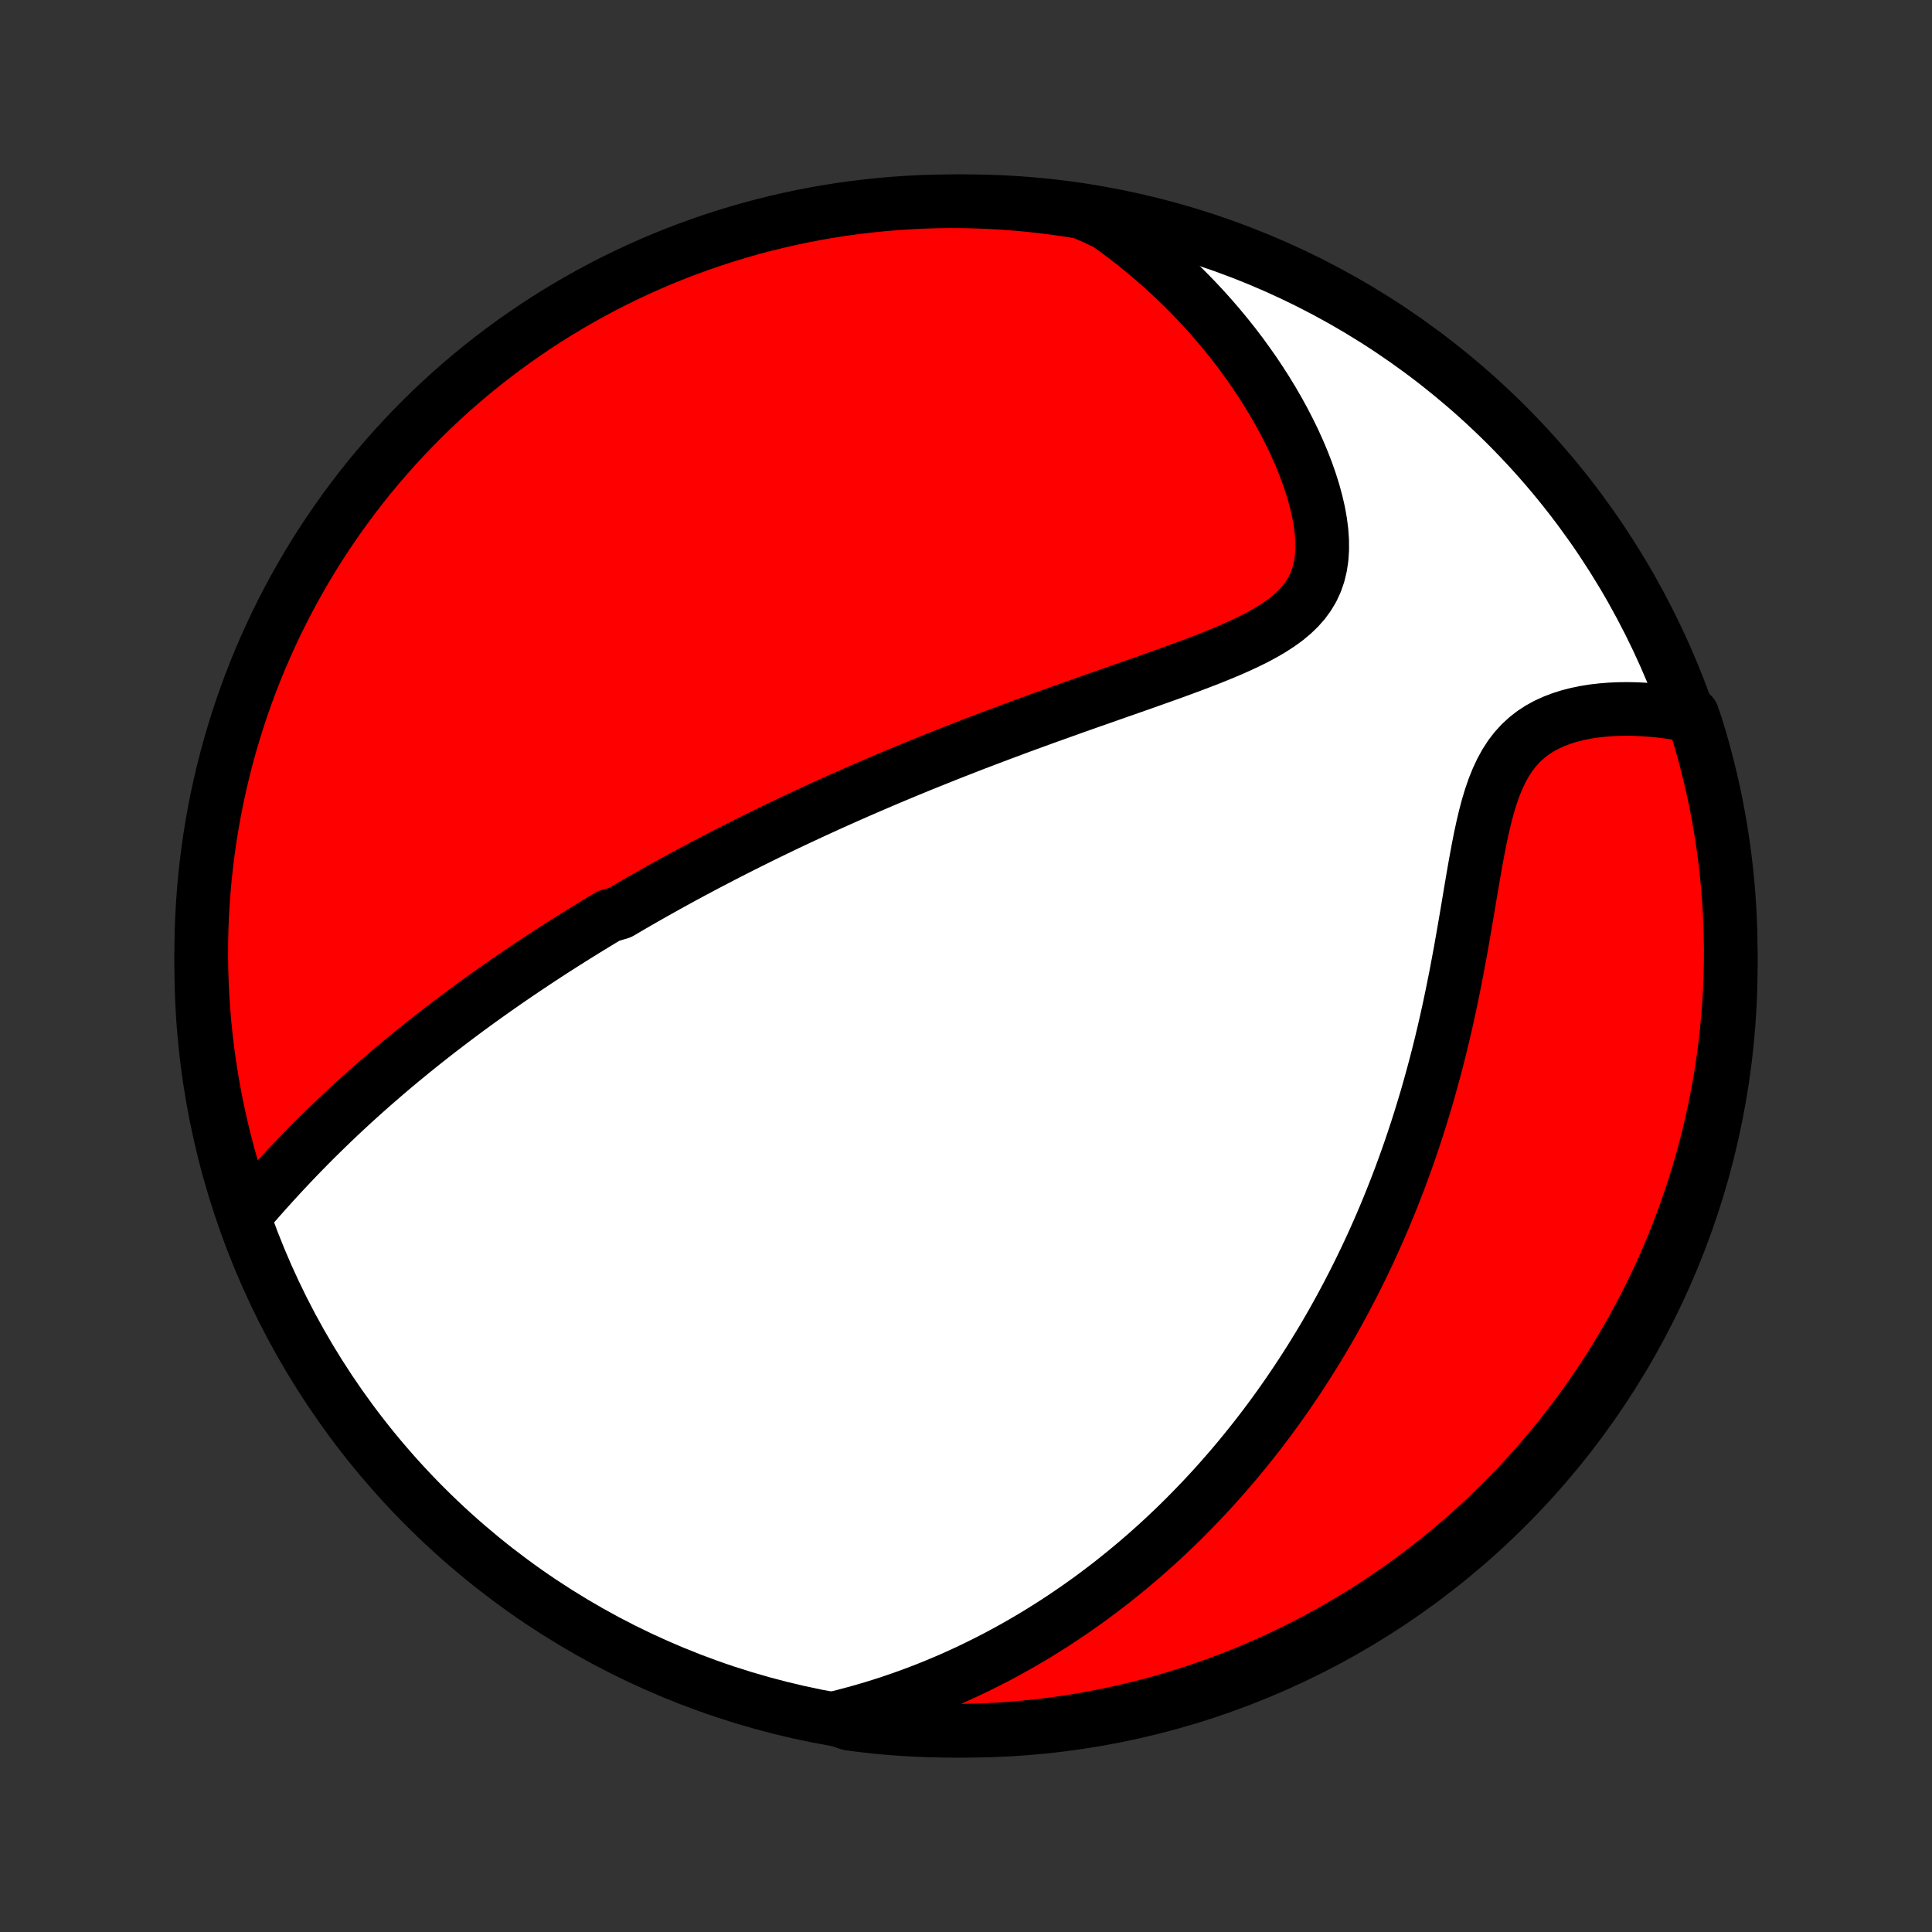 <?xml version="1.0" encoding="utf-8" standalone="no"?>
<!DOCTYPE svg PUBLIC "-//W3C//DTD SVG 1.1//EN"
  "http://www.w3.org/Graphics/SVG/1.1/DTD/svg11.dtd">
<!-- Created with matplotlib (http://matplotlib.org/) -->
<svg height="72pt" version="1.1" viewBox="0 0 72 72" width="72pt" xmlns="http://www.w3.org/2000/svg" xmlns:xlink="http://www.w3.org/1999/xlink">
 <rect x="0" y="0" width="72" height="72" fill="#333333" stroke="none"/>
 <defs>
  <style type="text/css">
*{stroke-linecap:butt;stroke-linejoin:round;}
  </style>
 </defs>
 <g id="figure_1">
  <g id="patch_1">
   <path d="
M0 72
L72 72
L72 0
L0 0
z
" style="fill:none;"/>
  </g>
  <g id="axes_1">
   <g id="PatchCollection_1">
    <defs>
     <path d="
M36 -7.5
C43.558 -7.5 50.808 -10.503 56.153 -15.848
C61.497 -21.192 64.5 -28.442 64.5 -36
C64.5 -43.558 61.497 -50.808 56.153 -56.153
C50.808 -61.497 43.558 -64.5 36 -64.5
C28.442 -64.5 21.192 -61.497 15.848 -56.153
C10.503 -50.808 7.5 -43.558 7.5 -36
C7.5 -28.442 10.503 -21.192 15.848 -15.848
C21.192 -10.503 28.442 -7.5 36 -7.5
z
" id="C0_0_a811fe30f3"/>
     <path d="
M9.209 -26.808
L9.411 -27.041
L9.614 -27.274
L9.819 -27.506
L10.025 -27.736
L10.233 -27.965
L10.441 -28.192
L10.651 -28.417
L10.861 -28.64
L11.072 -28.861
L11.284 -29.079
L11.496 -29.296
L11.709 -29.51
L11.922 -29.721
L12.136 -29.93
L12.349 -30.137
L12.563 -30.341
L12.778 -30.543
L12.992 -30.742
L13.206 -30.939
L13.421 -31.133
L13.635 -31.325
L13.849 -31.514
L14.063 -31.701
L14.277 -31.886
L14.49 -32.069
L14.703 -32.249
L14.916 -32.427
L15.129 -32.602
L15.341 -32.776
L15.554 -32.947
L15.765 -33.117
L15.977 -33.284
L16.188 -33.45
L16.399 -33.614
L16.61 -33.775
L16.82 -33.935
L17.03 -34.093
L17.24 -34.25
L17.449 -34.405
L17.659 -34.558
L17.868 -34.71
L18.076 -34.86
L18.285 -35.008
L18.494 -35.156
L18.702 -35.301
L18.91 -35.446
L19.119 -35.589
L19.327 -35.731
L19.535 -35.872
L19.743 -36.011
L19.952 -36.15
L20.16 -36.287
L20.369 -36.424
L20.577 -36.559
L20.786 -36.693
L20.995 -36.827
L21.205 -36.959
L21.414 -37.091
L21.625 -37.222
L21.835 -37.352
L22.046 -37.481
L22.257 -37.61
L22.469 -37.738
L22.682 -37.865
L23.109 -37.992
L23.324 -38.118
L23.539 -38.244
L23.755 -38.369
L23.972 -38.494
L24.191 -38.618
L24.41 -38.742
L24.63 -38.865
L24.851 -38.989
L25.073 -39.111
L25.297 -39.234
L25.521 -39.356
L25.747 -39.478
L25.975 -39.599
L26.203 -39.721
L26.434 -39.842
L26.666 -39.963
L26.899 -40.084
L27.134 -40.205
L27.371 -40.326
L27.61 -40.447
L27.851 -40.568
L28.093 -40.688
L28.337 -40.809
L28.584 -40.93
L28.832 -41.051
L29.083 -41.172
L29.336 -41.293
L29.591 -41.414
L29.849 -41.535
L30.109 -41.656
L30.372 -41.778
L30.637 -41.899
L30.904 -42.021
L31.175 -42.143
L31.448 -42.265
L31.724 -42.387
L32.003 -42.51
L32.285 -42.632
L32.569 -42.755
L32.857 -42.878
L33.148 -43.002
L33.442 -43.125
L33.739 -43.249
L34.04 -43.373
L34.343 -43.497
L34.65 -43.621
L34.961 -43.746
L35.274 -43.871
L35.591 -43.996
L35.912 -44.121
L36.235 -44.247
L36.562 -44.372
L36.893 -44.498
L37.227 -44.624
L37.564 -44.75
L37.904 -44.877
L38.247 -45.003
L38.594 -45.13
L38.943 -45.257
L39.296 -45.383
L39.651 -45.51
L40.008 -45.638
L40.368 -45.765
L40.73 -45.893
L41.094 -46.02
L41.46 -46.149
L41.827 -46.277
L42.195 -46.406
L42.563 -46.535
L42.932 -46.666
L43.3 -46.797
L43.667 -46.928
L44.033 -47.062
L44.396 -47.196
L44.756 -47.333
L45.112 -47.471
L45.464 -47.613
L45.809 -47.757
L46.146 -47.906
L46.475 -48.059
L46.794 -48.217
L47.1 -48.381
L47.393 -48.553
L47.671 -48.733
L47.932 -48.922
L48.173 -49.122
L48.393 -49.333
L48.591 -49.557
L48.765 -49.795
L48.915 -50.047
L49.038 -50.314
L49.136 -50.596
L49.207 -50.892
L49.254 -51.201
L49.275 -51.524
L49.273 -51.859
L49.249 -52.204
L49.203 -52.559
L49.138 -52.921
L49.053 -53.289
L48.952 -53.663
L48.834 -54.039
L48.701 -54.419
L48.555 -54.799
L48.395 -55.179
L48.223 -55.559
L48.039 -55.937
L47.845 -56.313
L47.641 -56.685
L47.428 -57.054
L47.206 -57.419
L46.976 -57.779
L46.738 -58.135
L46.493 -58.484
L46.242 -58.829
L45.984 -59.167
L45.72 -59.499
L45.451 -59.824
L45.177 -60.143
L44.898 -60.455
L44.614 -60.761
L44.326 -61.059
L44.034 -61.351
L43.738 -61.636
L43.439 -61.913
L43.136 -62.184
L42.83 -62.448
L42.522 -62.704
L42.21 -62.954
L41.896 -63.196
L41.58 -63.432
L41.261 -63.66
L40.795 -63.882
L40.304 -64.094
L39.812 -64.173
L39.318 -64.244
L38.824 -64.306
L38.328 -64.36
L37.832 -64.405
L37.336 -64.441
L36.839 -64.469
L36.341 -64.488
L35.844 -64.498
L35.347 -64.5
L34.849 -64.493
L34.353 -64.477
L33.856 -64.452
L33.361 -64.419
L32.866 -64.377
L32.372 -64.327
L31.879 -64.268
L31.387 -64.201
L30.897 -64.124
L30.409 -64.04
L29.922 -63.946
L29.437 -63.844
L28.954 -63.734
L28.473 -63.615
L27.994 -63.488
L27.518 -63.352
L27.045 -63.209
L26.574 -63.056
L26.106 -62.896
L25.641 -62.727
L25.179 -62.551
L24.721 -62.366
L24.266 -62.173
L23.814 -61.972
L23.366 -61.763
L22.922 -61.547
L22.482 -61.322
L22.047 -61.09
L21.615 -60.851
L21.188 -60.603
L20.765 -60.349
L20.347 -60.086
L19.934 -59.817
L19.526 -59.54
L19.122 -59.256
L18.724 -58.965
L18.331 -58.667
L17.943 -58.362
L17.561 -58.05
L17.185 -57.732
L16.814 -57.407
L16.449 -57.075
L16.09 -56.737
L15.737 -56.392
L15.391 -56.042
L15.05 -55.685
L14.716 -55.322
L14.389 -54.954
L14.068 -54.58
L13.753 -54.2
L13.446 -53.814
L13.145 -53.423
L12.852 -53.027
L12.565 -52.625
L12.286 -52.219
L12.013 -51.807
L11.748 -51.391
L11.491 -50.97
L11.241 -50.545
L10.998 -50.115
L10.763 -49.68
L10.536 -49.242
L10.316 -48.8
L10.105 -48.353
L9.901 -47.903
L9.705 -47.449
L9.517 -46.992
L9.337 -46.531
L9.166 -46.068
L9.002 -45.601
L8.847 -45.131
L8.7 -44.658
L8.561 -44.183
L8.431 -43.706
L8.309 -43.225
L8.196 -42.743
L8.091 -42.259
L7.994 -41.773
L7.906 -41.285
L7.827 -40.795
L7.756 -40.304
L7.694 -39.812
L7.64 -39.318
L7.595 -38.824
L7.559 -38.328
L7.531 -37.832
L7.512 -37.336
L7.502 -36.839
L7.5 -36.341
L7.507 -35.844
L7.523 -35.347
L7.548 -34.849
L7.581 -34.353
L7.622 -33.856
L7.673 -33.361
L7.732 -32.866
L7.8 -32.372
L7.876 -31.879
L7.96 -31.387
L8.054 -30.897
L8.156 -30.409
L8.266 -29.922
L8.385 -29.437
L8.512 -28.954
L8.647 -28.473
L8.791 -27.994
z
" id="C0_1_c43d63a4ac"/>
     <path d="
M31.069 -7.959
L31.44 -8.05
L31.805 -8.147
L32.164 -8.247
L32.517 -8.351
L32.865 -8.459
L33.207 -8.57
L33.544 -8.685
L33.875 -8.803
L34.201 -8.924
L34.522 -9.048
L34.838 -9.175
L35.149 -9.305
L35.455 -9.437
L35.757 -9.572
L36.054 -9.709
L36.346 -9.848
L36.634 -9.99
L36.919 -10.134
L37.198 -10.279
L37.474 -10.427
L37.746 -10.577
L38.015 -10.728
L38.279 -10.882
L38.541 -11.037
L38.798 -11.194
L39.052 -11.353
L39.303 -11.513
L39.551 -11.675
L39.796 -11.839
L40.037 -12.004
L40.276 -12.171
L40.512 -12.339
L40.745 -12.509
L40.975 -12.681
L41.203 -12.854
L41.429 -13.028
L41.651 -13.205
L41.872 -13.383
L42.09 -13.562
L42.306 -13.743
L42.52 -13.926
L42.732 -14.11
L42.941 -14.296
L43.149 -14.483
L43.355 -14.673
L43.558 -14.864
L43.761 -15.056
L43.961 -15.251
L44.159 -15.447
L44.356 -15.646
L44.551 -15.846
L44.745 -16.048
L44.937 -16.252
L45.128 -16.458
L45.317 -16.666
L45.505 -16.876
L45.691 -17.089
L45.877 -17.303
L46.06 -17.52
L46.243 -17.739
L46.424 -17.96
L46.604 -18.184
L46.783 -18.411
L46.961 -18.64
L47.137 -18.871
L47.312 -19.105
L47.487 -19.342
L47.66 -19.582
L47.832 -19.825
L48.003 -20.07
L48.172 -20.319
L48.341 -20.57
L48.509 -20.825
L48.675 -21.083
L48.841 -21.344
L49.005 -21.609
L49.169 -21.877
L49.331 -22.148
L49.492 -22.424
L49.652 -22.702
L49.81 -22.985
L49.968 -23.272
L50.124 -23.562
L50.279 -23.857
L50.433 -24.155
L50.586 -24.458
L50.737 -24.765
L50.887 -25.076
L51.035 -25.391
L51.182 -25.711
L51.327 -26.036
L51.471 -26.365
L51.613 -26.698
L51.753 -27.037
L51.891 -27.38
L52.028 -27.728
L52.163 -28.08
L52.295 -28.438
L52.426 -28.8
L52.554 -29.167
L52.68 -29.539
L52.804 -29.915
L52.925 -30.297
L53.044 -30.683
L53.161 -31.073
L53.274 -31.469
L53.385 -31.869
L53.494 -32.273
L53.599 -32.681
L53.702 -33.094
L53.801 -33.51
L53.898 -33.93
L53.992 -34.354
L54.082 -34.78
L54.17 -35.209
L54.256 -35.641
L54.338 -36.075
L54.419 -36.51
L54.496 -36.945
L54.572 -37.381
L54.647 -37.817
L54.72 -38.252
L54.792 -38.684
L54.865 -39.114
L54.938 -39.539
L55.013 -39.96
L55.09 -40.374
L55.17 -40.78
L55.256 -41.177
L55.347 -41.563
L55.446 -41.937
L55.554 -42.297
L55.673 -42.641
L55.804 -42.967
L55.948 -43.275
L56.106 -43.563
L56.279 -43.831
L56.468 -44.077
L56.673 -44.301
L56.893 -44.505
L57.127 -44.687
L57.375 -44.849
L57.636 -44.992
L57.908 -45.116
L58.189 -45.223
L58.479 -45.314
L58.776 -45.39
L59.079 -45.452
L59.386 -45.501
L59.697 -45.537
L60.011 -45.562
L60.326 -45.576
L60.641 -45.58
L60.957 -45.574
L61.272 -45.559
L61.586 -45.536
L61.898 -45.505
L62.209 -45.466
L62.516 -45.419
L63.067 -45.366
L63.218 -44.925
L63.362 -44.451
L63.497 -43.975
L63.623 -43.496
L63.741 -43.015
L63.851 -42.532
L63.953 -42.047
L64.045 -41.559
L64.129 -41.071
L64.205 -40.581
L64.272 -40.089
L64.331 -39.596
L64.38 -39.102
L64.422 -38.607
L64.454 -38.112
L64.478 -37.615
L64.493 -37.118
L64.5 -36.621
L64.498 -36.124
L64.487 -35.626
L64.467 -35.129
L64.439 -34.632
L64.402 -34.136
L64.356 -33.639
L64.302 -33.144
L64.24 -32.65
L64.168 -32.156
L64.088 -31.664
L64 -31.173
L63.903 -30.683
L63.797 -30.196
L63.683 -29.71
L63.561 -29.225
L63.43 -28.743
L63.291 -28.263
L63.143 -27.786
L62.987 -27.311
L62.823 -26.838
L62.651 -26.369
L62.471 -25.902
L62.282 -25.439
L62.086 -24.978
L61.882 -24.521
L61.67 -24.068
L61.45 -23.618
L61.222 -23.172
L60.986 -22.73
L60.743 -22.291
L60.493 -21.857
L60.235 -21.428
L59.969 -21.002
L59.697 -20.582
L59.417 -20.166
L59.13 -19.755
L58.835 -19.348
L58.534 -18.947
L58.226 -18.551
L57.912 -18.161
L57.59 -17.776
L57.262 -17.396
L56.928 -17.022
L56.587 -16.654
L56.24 -16.291
L55.887 -15.935
L55.527 -15.585
L55.162 -15.241
L54.791 -14.903
L54.414 -14.572
L54.032 -14.248
L53.644 -13.93
L53.25 -13.618
L52.852 -13.314
L52.448 -13.016
L52.039 -12.725
L51.626 -12.442
L51.208 -12.165
L50.785 -11.896
L50.357 -11.635
L49.925 -11.38
L49.489 -11.134
L49.049 -10.894
L48.605 -10.663
L48.157 -10.439
L47.705 -10.223
L47.25 -10.015
L46.791 -9.814
L46.329 -9.622
L45.864 -9.438
L45.396 -9.261
L44.925 -9.093
L44.451 -8.933
L43.975 -8.782
L43.496 -8.638
L43.015 -8.503
L42.532 -8.377
L42.047 -8.259
L41.559 -8.149
L41.071 -8.048
L40.581 -7.955
L40.089 -7.871
L39.596 -7.795
L39.102 -7.728
L38.607 -7.669
L38.112 -7.62
L37.615 -7.578
L37.118 -7.546
L36.621 -7.522
L36.124 -7.507
L35.626 -7.5
L35.129 -7.502
L34.632 -7.513
L34.136 -7.533
L33.639 -7.561
L33.144 -7.598
L32.65 -7.643
L32.156 -7.698
L31.664 -7.76
z
" id="C0_2_a7b7da8d9b"/>
    </defs>
    <g clip-path="url(#p1bffca34e9)">
     <use style="fill:#ffffff;stroke:#000000;stroke-width:2.0;" x="0.0" xlink:href="#C0_0_a811fe30f3" y="72.0"/>
    </g>
    <g clip-path="url(#p1bffca34e9)">
     <use style="fill:#ff0000;stroke:#000000;stroke-width:2.0;" x="0.0" xlink:href="#C0_1_c43d63a4ac" y="72.0"/>
    </g>
    <g clip-path="url(#p1bffca34e9)">
     <use style="fill:#ff0000;stroke:#000000;stroke-width:2.0;" x="0.0" xlink:href="#C0_2_a7b7da8d9b" y="72.0"/>
    </g>
   </g>
  </g>
 </g>
 <defs>
  <clipPath id="p1bffca34e9">
   <rect height="72.0" width="72.0" x="0.0" y="0.0"/>
  </clipPath>
 </defs>
</svg>
